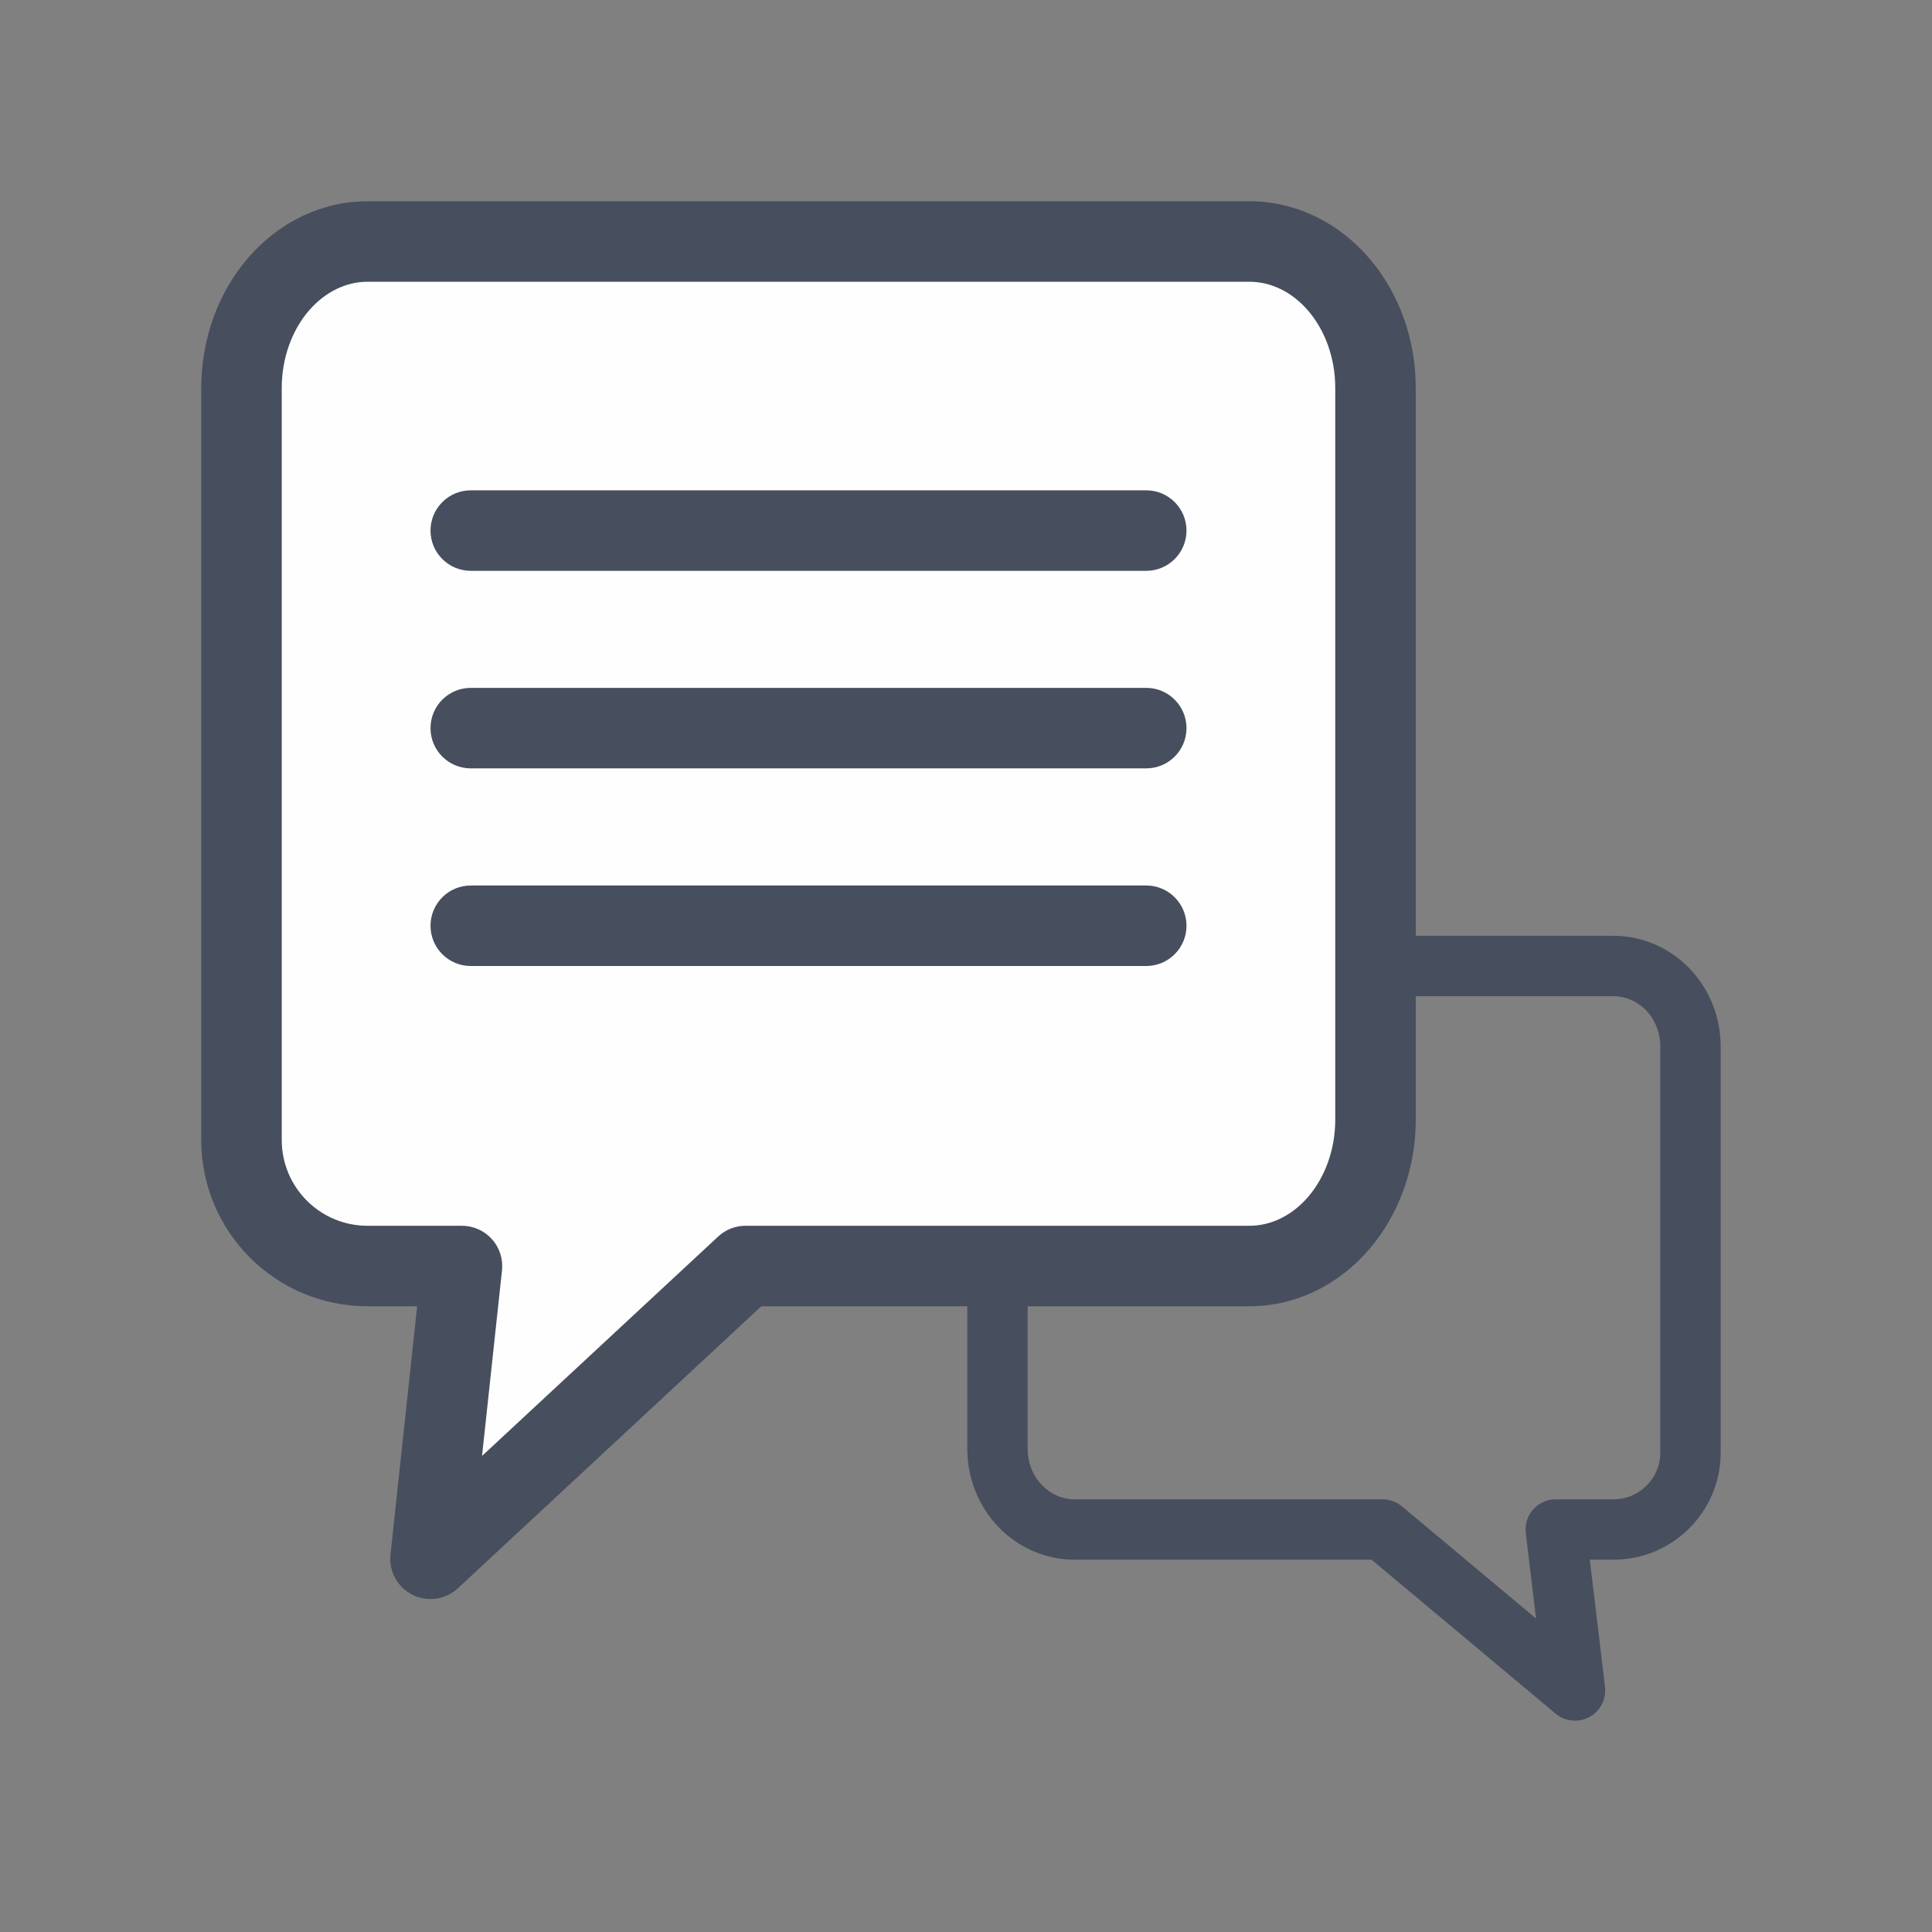 <svg width="24" height="24" viewBox="0 0 24 24" fill="none" xmlns="http://www.w3.org/2000/svg">
<rect x="0" y="0" width="24" height="24" fill="#808080" stroke="none"/>
<path fill-rule="evenodd" clip-rule="evenodd" d="M20.044 12.375C20.192 12.375 20.338 12.437 20.449 12.552C20.56 12.668 20.625 12.829 20.625 13V18.044C20.625 18.365 20.365 18.625 20.044 18.625H19.326C19.219 18.625 19.117 18.671 19.046 18.751C18.974 18.831 18.941 18.938 18.954 19.044L19.081 20.106L17.415 18.712C17.347 18.656 17.262 18.625 17.174 18.625H13.348C13.199 18.625 13.053 18.563 12.943 18.448C12.831 18.332 12.766 18.171 12.766 18V13C12.766 12.829 12.831 12.668 12.943 12.552C13.053 12.437 13.199 12.375 13.348 12.375H20.044ZM20.044 19.375C20.779 19.375 21.375 18.779 21.375 18.044V13C21.375 12.641 21.239 12.293 20.991 12.034C20.742 11.774 20.402 11.625 20.044 11.625H13.348C12.989 11.625 12.649 11.774 12.4 12.034C12.153 12.293 12.016 12.641 12.016 13V18C12.016 18.359 12.153 18.707 12.4 18.966C12.649 19.226 12.989 19.375 13.348 19.375H17.038L19.325 21.288C19.443 21.386 19.609 21.403 19.744 21.33C19.879 21.256 19.956 21.108 19.938 20.956L19.749 19.375H20.044Z" fill="#474E5D"/>
<path d="M17.087 13.909C17.087 14.391 16.922 14.854 16.628 15.195C16.335 15.536 15.937 15.727 15.522 15.727H9.261L5.348 19.364L5.739 15.727H4.565C3.701 15.727 3 15.027 3 14.162V13.909V4.818C3 4.336 3.165 3.874 3.458 3.533C3.752 3.192 4.15 3 4.565 3H15.522C15.937 3 16.335 3.192 16.628 3.533C16.922 3.874 17.087 4.336 17.087 4.818V13.909Z" fill="#FEFEFE"/>
<path fill-rule="evenodd" clip-rule="evenodd" d="M4.565 3.5C4.309 3.5 4.045 3.618 3.837 3.859C3.628 4.102 3.5 4.446 3.5 4.818V14.162C3.5 14.75 3.977 15.227 4.565 15.227H5.739C5.881 15.227 6.016 15.288 6.111 15.393C6.206 15.499 6.251 15.64 6.236 15.781L5.988 18.086L8.921 15.361C9.013 15.275 9.135 15.227 9.261 15.227H15.522C15.778 15.227 16.042 15.11 16.25 14.868C16.459 14.625 16.587 14.281 16.587 13.909V4.818C16.587 4.446 16.459 4.102 16.25 3.859C16.042 3.618 15.778 3.5 15.522 3.5H4.565ZM4.565 16.227C3.425 16.227 2.5 15.303 2.5 14.162V4.818C2.5 4.226 2.702 3.645 3.08 3.206C3.459 2.765 3.991 2.5 4.565 2.5H15.522C16.096 2.5 16.628 2.765 17.007 3.206C17.385 3.645 17.587 4.226 17.587 4.818V13.909C17.587 14.502 17.385 15.082 17.007 15.521C16.628 15.962 16.096 16.227 15.522 16.227H9.457L5.688 19.73C5.535 19.872 5.31 19.904 5.124 19.811C4.937 19.717 4.828 19.518 4.851 19.31L5.182 16.227H4.565Z" fill="#474E5D"/>
<path fill-rule="evenodd" clip-rule="evenodd" d="M5.348 6.591C5.348 6.315 5.572 6.091 5.848 6.091H14.239C14.515 6.091 14.739 6.315 14.739 6.591C14.739 6.867 14.515 7.091 14.239 7.091H5.848C5.572 7.091 5.348 6.867 5.348 6.591Z" fill="#474E5D"/>
<path fill-rule="evenodd" clip-rule="evenodd" d="M5.348 9.045C5.348 8.769 5.572 8.545 5.848 8.545H14.239C14.515 8.545 14.739 8.769 14.739 9.045C14.739 9.322 14.515 9.545 14.239 9.545H5.848C5.572 9.545 5.348 9.322 5.348 9.045Z" fill="#474E5D"/>
<path fill-rule="evenodd" clip-rule="evenodd" d="M5.348 11.5C5.348 11.224 5.572 11 5.848 11H14.239C14.515 11 14.739 11.224 14.739 11.5C14.739 11.776 14.515 12 14.239 12H5.848C5.572 12 5.348 11.776 5.348 11.5Z" fill="#474E5D"/>
</svg>
